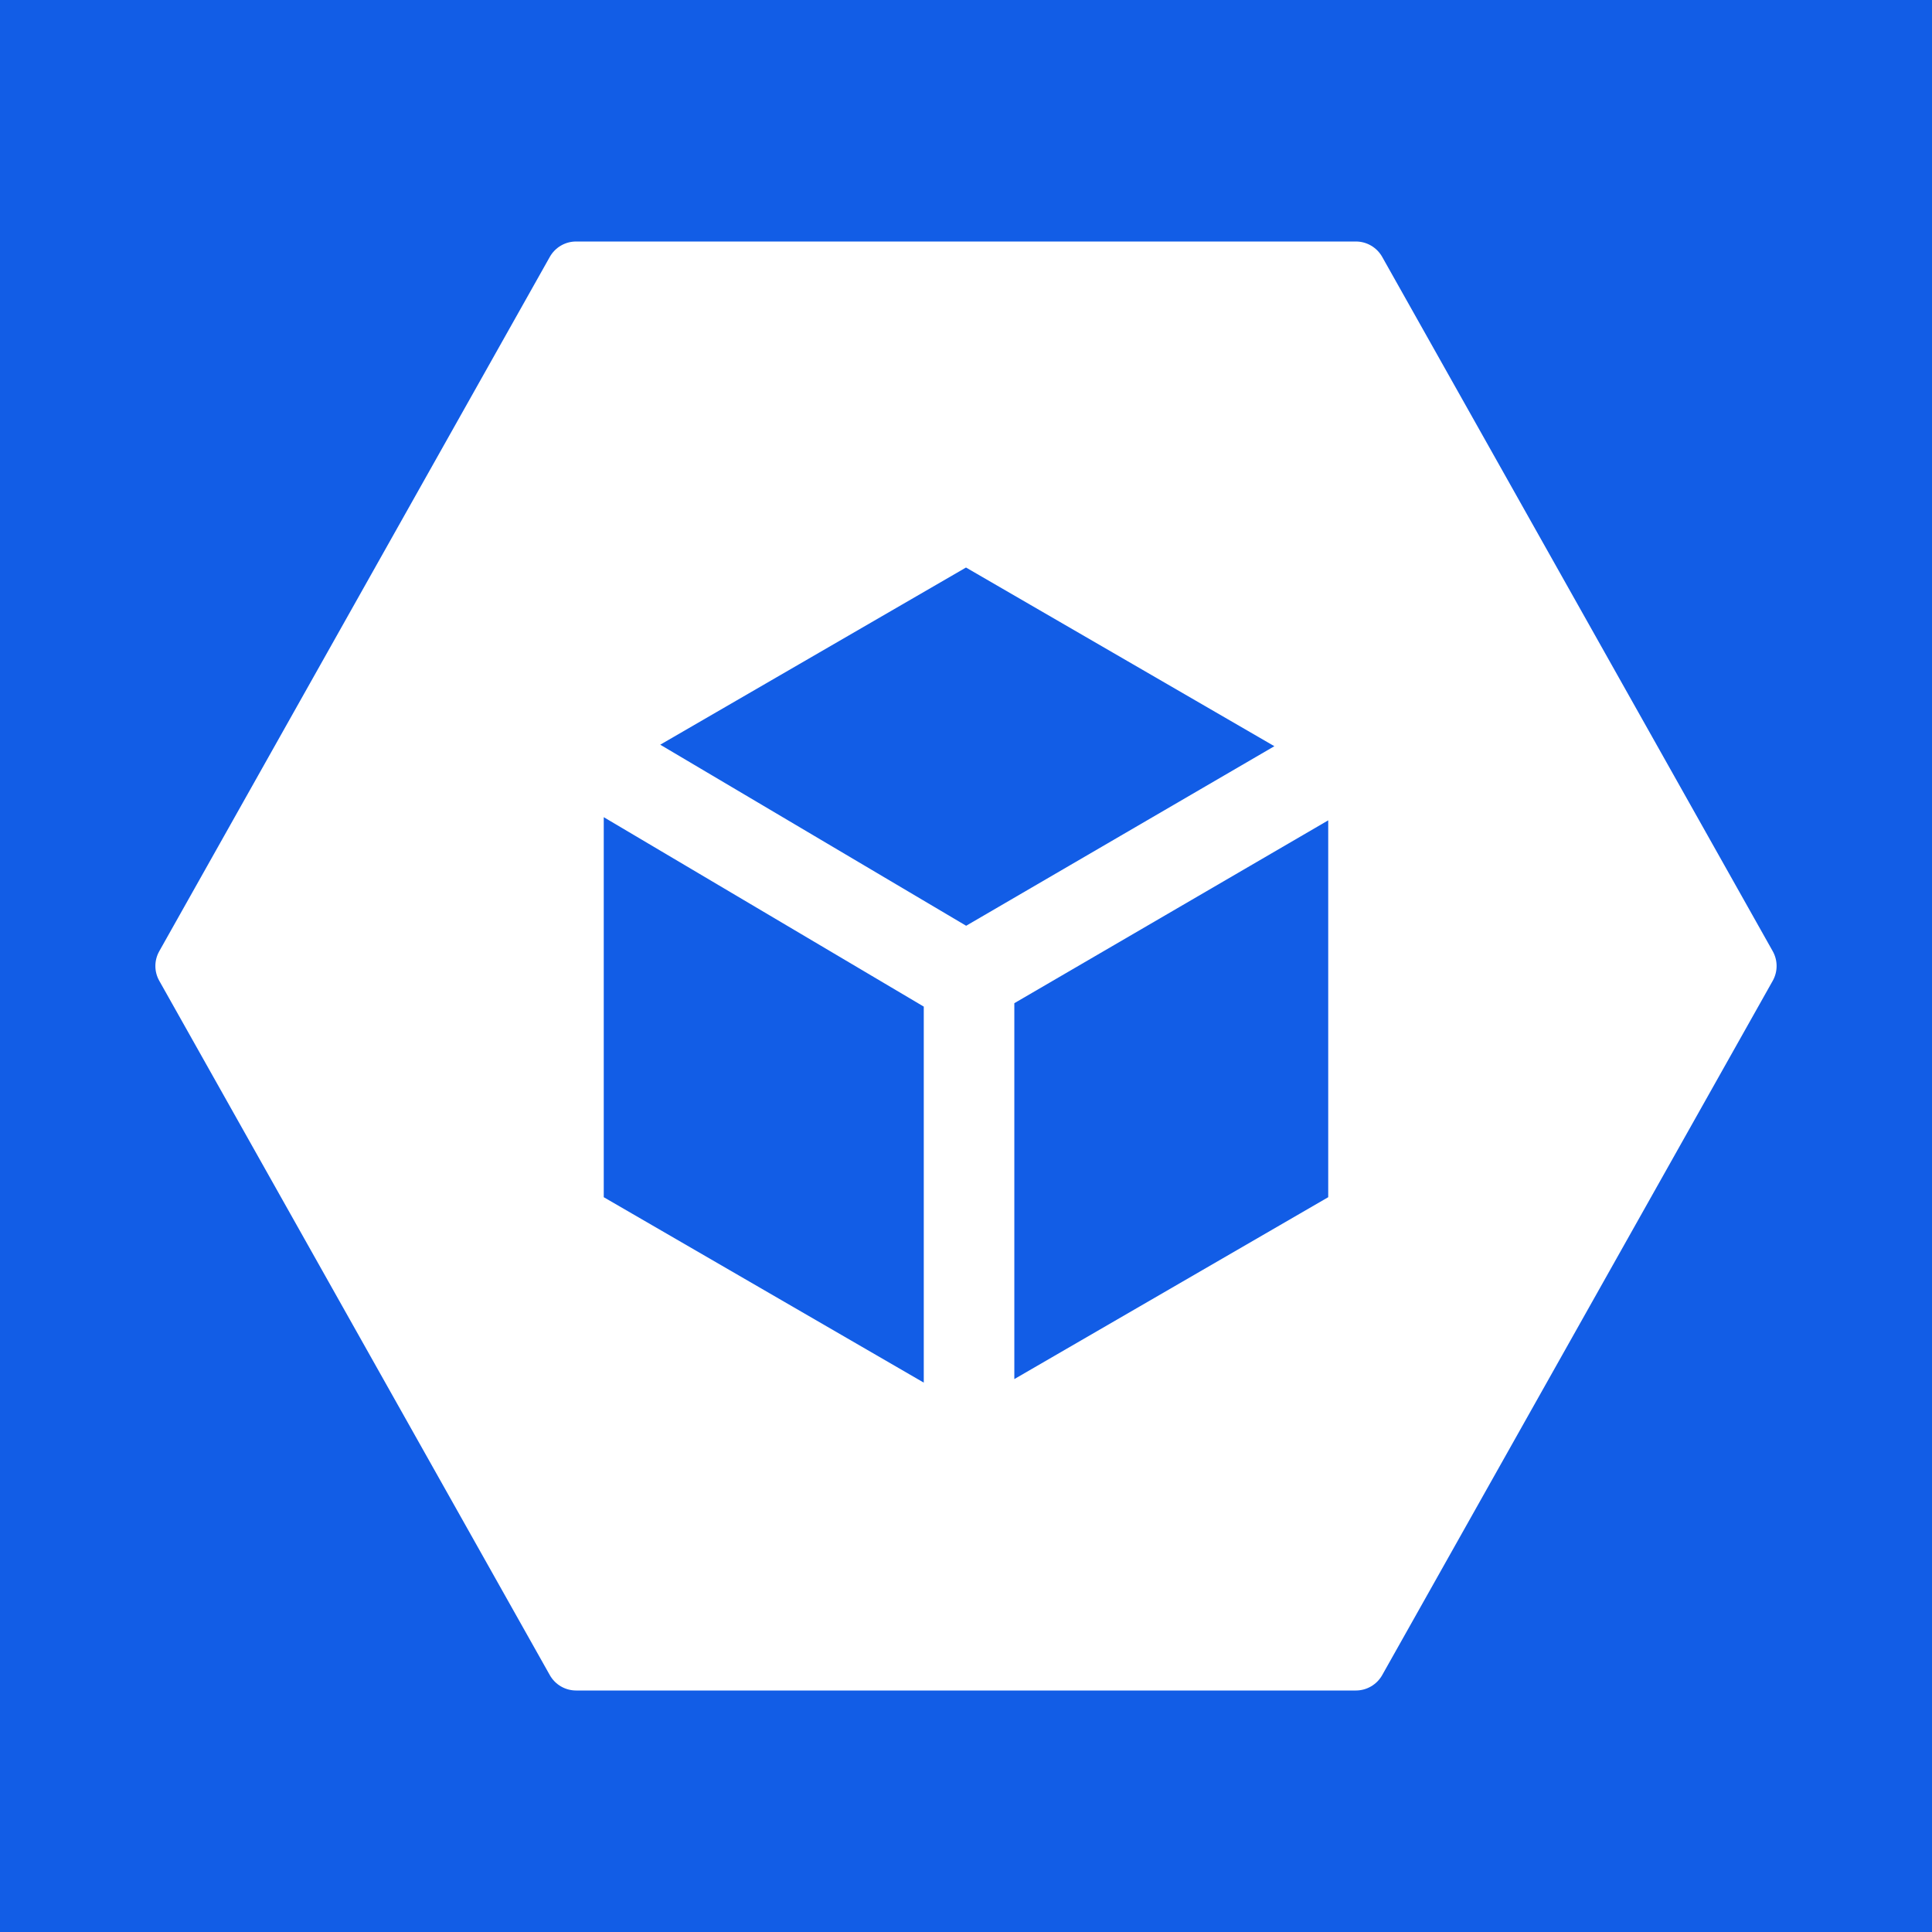 <svg width="64" height="64" viewBox="0 0 64 64" fill="none" xmlns="http://www.w3.org/2000/svg">
<rect width="64" height="64" fill="#125DE6"/>
<path fill-rule="evenodd" clip-rule="evenodd" d="M58.724 32.49C58.895 32.186 58.895 31.814 58.724 31.51L45.787 8.51C45.609 8.195 45.276 8 44.915 8H19.085C18.723 8 18.39 8.195 18.213 8.51L5.276 31.51C5.104 31.814 5.104 32.186 5.276 32.49L18.213 55.49C18.39 55.805 18.723 56 19.085 56H44.915C45.276 56 45.609 55.805 45.787 55.49L58.724 32.49ZM21.871 24.669L32.005 30.667L42.215 24.719L32 18.8L21.871 24.669ZM43.999 27.175L33.601 33.232V45.684L43.999 39.659V27.175ZM20 27.07L30.601 33.345V45.801L20 39.659V27.07Z" fill="white"/>
</svg>
